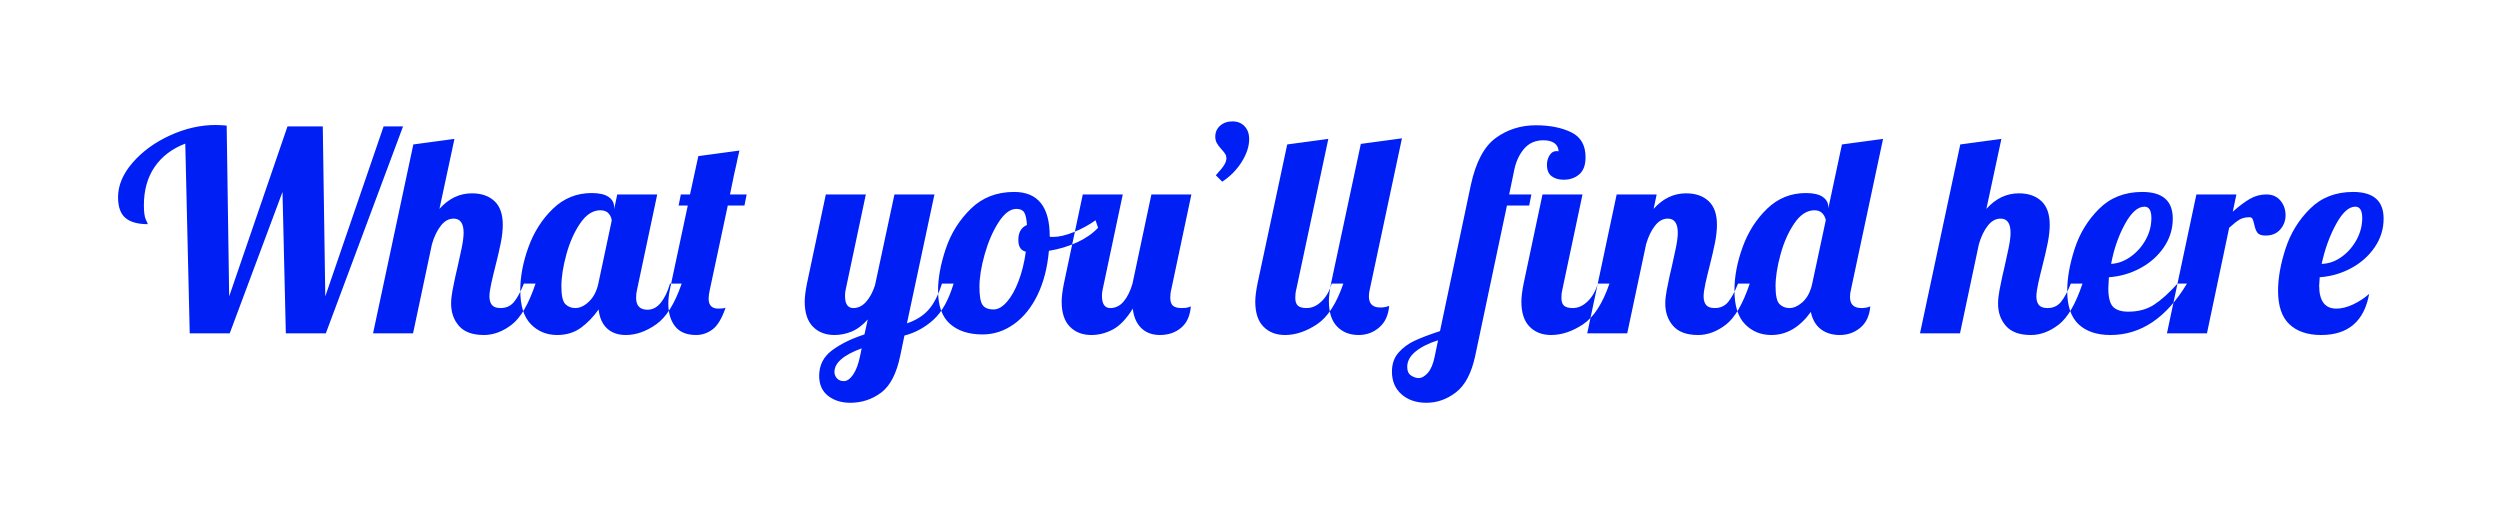 <?xml version="1.0" encoding="UTF-8"?>
<svg width="360px" height="74px" viewBox="0 0 360 74" version="1.1" xmlns="http://www.w3.org/2000/svg" xmlns:xlink="http://www.w3.org/1999/xlink">
    <!-- Generator: Sketch 44.1 (41455) - http://www.bohemiancoding.com/sketch -->
    <title>Mobile</title>
    <desc>Created with Sketch.</desc>
    <defs></defs>
    <g id="Page-1" stroke="none" stroke-width="1" fill="none" fill-rule="evenodd">
        <g id="Mobile" fill="#001FF5">
            <path d="M26.68,20.68 C24.787,21.4 23.32,22.513 22.28,24.02 C21.24,25.527 20.72,27.373 20.72,29.56 C20.72,30.547 20.813,31.233 21,31.62 C21.187,32.007 21.28,32.227 21.28,32.28 C19.84,32.28 18.767,31.98 18.06,31.38 C17.353,30.78 17,29.787 17,28.4 C17,26.693 17.7,25.033 19.1,23.42 C20.5,21.807 22.293,20.5 24.48,19.5 C26.667,18.5 28.853,18 31.04,18 C31.413,18 31.947,18.027 32.64,18.08 L33,42.68 L41.4,18.2 L46.48,18.2 L46.84,42.68 L55.24,18.2 L58.04,18.2 L46.92,48 L41.16,48 L40.68,27.64 L33.08,48 L27.32,48 L26.68,20.68 Z M66.1,46.94 C65.34,46.073 64.96,45 64.96,43.72 C64.96,43.16 65.027,42.527 65.16,41.82 C65.293,41.113 65.433,40.427 65.58,39.76 C65.727,39.093 65.827,38.667 65.88,38.48 C66.093,37.547 66.293,36.627 66.48,35.72 C66.667,34.813 66.76,34.08 66.76,33.52 C66.76,32.16 66.28,31.48 65.32,31.48 C64.627,31.48 64.013,31.82 63.48,32.5 C62.947,33.18 62.52,34.067 62.2,35.16 L59.48,48 L53.72,48 L59.52,20.8 L65.44,20 L63.28,30.08 C64.613,28.587 66.173,27.84 67.96,27.84 C69.32,27.84 70.4,28.213 71.2,28.96 C72,29.707 72.4,30.84 72.4,32.36 C72.4,33.133 72.307,33.993 72.12,34.94 C71.933,35.887 71.667,37.04 71.32,38.4 C71.107,39.227 70.913,40.033 70.74,40.82 C70.567,41.607 70.48,42.227 70.48,42.68 C70.48,43.213 70.6,43.627 70.84,43.92 C71.08,44.213 71.493,44.36 72.08,44.36 C72.88,44.36 73.52,44.073 74,43.5 C74.48,42.927 74.96,42.04 75.44,40.84 L77.12,40.84 C76.133,43.773 74.993,45.74 73.7,46.74 C72.407,47.74 71.067,48.24 69.68,48.24 C68.053,48.24 66.86,47.807 66.1,46.94 Z M76.44,46.68 C75.427,45.64 74.92,44.013 74.92,41.8 C74.92,39.827 75.313,37.753 76.1,35.58 C76.887,33.407 78.06,31.567 79.62,30.06 C81.18,28.553 83.04,27.8 85.2,27.8 C86.293,27.8 87.107,27.987 87.64,28.36 C88.173,28.733 88.44,29.227 88.44,29.84 L88.44,30.12 L88.88,28 L94.64,28 L91.76,41.6 C91.653,42 91.6,42.427 91.6,42.88 C91.6,44.027 92.147,44.6 93.24,44.6 C93.987,44.6 94.633,44.253 95.18,43.56 C95.727,42.867 96.16,41.96 96.48,40.84 L98.16,40.84 C97.173,43.72 95.953,45.673 94.5,46.7 C93.047,47.727 91.587,48.24 90.12,48.24 C89,48.24 88.1,47.927 87.42,47.3 C86.74,46.673 86.333,45.76 86.2,44.56 C85.427,45.653 84.567,46.54 83.62,47.22 C82.673,47.9 81.547,48.24 80.24,48.24 C78.72,48.24 77.453,47.72 76.44,46.68 Z M84.82,43.42 C85.473,42.793 85.92,41.933 86.16,40.84 L88.08,31.8 C88.08,31.453 87.947,31.113 87.68,30.78 C87.413,30.447 87,30.28 86.44,30.28 C85.373,30.28 84.413,30.9 83.56,32.14 C82.707,33.38 82.04,34.873 81.56,36.62 C81.08,38.367 80.84,39.907 80.84,41.24 C80.84,42.573 81.033,43.427 81.42,43.8 C81.807,44.173 82.28,44.36 82.84,44.36 C83.507,44.36 84.167,44.047 84.82,43.42 Z M97.22,47 C96.567,46.173 96.24,45.08 96.24,43.72 C96.24,43.027 96.32,42.32 96.48,41.6 L99.04,29.6 L97.72,29.6 L98.04,28 L99.36,28 L100.56,22.48 L106.48,21.68 C106.24,22.693 106.107,23.293 106.08,23.48 C105.893,24.227 105.573,25.733 105.12,28 L107.52,28 L107.2,29.6 L104.8,29.6 L102.24,41.6 C102.107,42.187 102.04,42.653 102.04,43 C102.04,43.96 102.507,44.44 103.44,44.44 C103.92,44.44 104.267,44.4 104.48,44.32 C103.947,45.867 103.32,46.907 102.6,47.44 C101.88,47.973 101.093,48.24 100.24,48.24 C98.88,48.24 97.873,47.827 97.22,47 Z M119.24,57 C118.387,56.333 117.96,55.373 117.96,54.12 C117.96,52.6 118.573,51.38 119.8,50.46 C121.027,49.54 122.587,48.773 124.48,48.16 L124.96,46 C124.187,46.853 123.4,47.44 122.6,47.76 C121.8,48.08 120.987,48.24 120.16,48.24 C118.88,48.24 117.847,47.84 117.06,47.04 C116.273,46.24 115.88,45.04 115.88,43.44 C115.88,42.773 115.987,41.907 116.2,40.84 L118.92,28 L124.68,28 L121.8,41.6 C121.72,41.92 121.68,42.253 121.68,42.6 C121.68,43.773 122.08,44.36 122.88,44.36 C123.573,44.36 124.187,44.06 124.72,43.46 C125.253,42.86 125.68,42.067 126,41.08 L128.8,28 L134.56,28 L130.6,46.56 C131.88,46.133 132.907,45.493 133.68,44.64 C134.453,43.787 135.107,42.52 135.64,40.84 L137.32,40.84 C136.6,43.213 135.627,44.953 134.4,46.06 C133.173,47.167 131.787,47.92 130.24,48.32 L129.64,51.2 C129.107,53.787 128.187,55.567 126.88,56.54 C125.573,57.513 124.093,58 122.44,58 C121.16,58 120.093,57.667 119.24,57 Z M122.84,53.96 C123.267,53.347 123.6,52.467 123.84,51.32 L124.08,50.16 C121.467,51.12 120.16,52.253 120.16,53.56 C120.16,53.907 120.28,54.213 120.52,54.48 C120.76,54.747 121.093,54.88 121.52,54.88 C121.973,54.88 122.413,54.573 122.84,53.96 Z M136.8,46.64 C135.653,45.627 135.08,44.027 135.08,41.84 C135.08,40.027 135.453,38.013 136.2,35.8 C136.947,33.587 138.147,31.673 139.8,30.06 C141.453,28.447 143.533,27.64 146.04,27.64 C149.453,27.64 151.16,29.773 151.16,34.04 L151.16,34.08 C151.24,34.107 151.387,34.12 151.6,34.12 C152.48,34.12 153.493,33.887 154.64,33.42 C155.787,32.953 156.827,32.387 157.76,31.72 L158.12,32.8 C157.347,33.627 156.34,34.327 155.1,34.9 C153.86,35.473 152.507,35.88 151.04,36.12 C150.827,38.547 150.28,40.667 149.4,42.48 C148.52,44.293 147.387,45.693 146,46.68 C144.613,47.667 143.107,48.16 141.48,48.16 C139.507,48.16 137.947,47.653 136.8,46.64 Z M145,43.46 C145.64,42.727 146.2,41.727 146.68,40.46 C147.16,39.193 147.507,37.787 147.72,36.24 C147,36.08 146.64,35.52 146.64,34.56 C146.64,33.467 147.053,32.747 147.88,32.4 C147.827,31.52 147.693,30.913 147.48,30.58 C147.267,30.247 146.893,30.08 146.36,30.08 C145.48,30.08 144.627,30.72 143.8,32 C142.973,33.28 142.307,34.813 141.8,36.6 C141.293,38.387 141.04,39.96 141.04,41.32 C141.04,42.6 141.187,43.46 141.48,43.9 C141.773,44.34 142.307,44.56 143.08,44.56 C143.72,44.56 144.36,44.193 145,43.46 Z M154.06,47.04 C153.273,46.24 152.88,45.04 152.88,43.44 C152.88,42.773 152.987,41.907 153.2,40.84 L155.92,28 L161.68,28 L158.8,41.6 C158.72,41.92 158.68,42.253 158.68,42.6 C158.68,43.773 159.08,44.36 159.88,44.36 C160.627,44.36 161.267,44.047 161.8,43.42 C162.333,42.793 162.76,41.933 163.08,40.84 L165.8,28 L171.56,28 L168.68,41.6 C168.573,42 168.52,42.427 168.52,42.88 C168.52,43.413 168.647,43.793 168.9,44.02 C169.153,44.247 169.573,44.36 170.16,44.36 C170.587,44.36 170.9,44.327 171.1,44.26 C171.3,44.193 171.427,44.147 171.48,44.12 C171.373,45.48 170.907,46.507 170.08,47.2 C169.253,47.893 168.24,48.24 167.04,48.24 C165.92,48.24 165.02,47.907 164.34,47.24 C163.66,46.573 163.253,45.64 163.12,44.44 C162.213,45.907 161.26,46.907 160.26,47.44 C159.26,47.973 158.227,48.24 157.16,48.24 C155.88,48.24 154.847,47.84 154.06,47.04 Z M175.08,25.24 C175.667,24.6 176.067,24.107 176.28,23.76 C176.493,23.413 176.6,23.093 176.6,22.8 C176.6,22.56 176.547,22.353 176.44,22.18 C176.333,22.007 176.147,21.773 175.88,21.48 C175.587,21.16 175.367,20.867 175.22,20.6 C175.073,20.333 175,20.027 175,19.68 C175,19.04 175.233,18.513 175.7,18.1 C176.167,17.687 176.76,17.48 177.48,17.48 C178.2,17.48 178.78,17.713 179.22,18.18 C179.66,18.647 179.88,19.267 179.88,20.04 C179.88,21.08 179.52,22.173 178.8,23.32 C178.08,24.467 177.147,25.413 176,26.16 L175.08,25.24 Z M181.94,47.04 C181.153,46.24 180.76,45.04 180.76,43.44 C180.76,42.773 180.867,41.907 181.08,40.84 L185.36,20.8 L191.28,20 L186.68,41.6 C186.573,42 186.52,42.427 186.52,42.88 C186.52,43.413 186.647,43.793 186.9,44.02 C187.153,44.247 187.573,44.36 188.16,44.36 C188.933,44.36 189.653,44.033 190.32,43.38 C190.987,42.727 191.467,41.88 191.76,40.84 L193.44,40.84 C192.453,43.72 191.187,45.673 189.64,46.7 C188.093,47.727 186.56,48.24 185.04,48.24 C183.76,48.24 182.727,47.84 181.94,47.04 Z M192.54,47.02 C191.753,46.207 191.36,44.987 191.36,43.36 C191.36,42.693 191.467,41.827 191.68,40.76 L195.96,20.72 L201.88,19.92 L197.28,41.52 C197.173,41.92 197.12,42.307 197.12,42.68 C197.12,43.747 197.667,44.28 198.76,44.28 C199.24,44.28 199.667,44.2 200.04,44.04 C199.933,45.373 199.46,46.407 198.62,47.14 C197.78,47.873 196.787,48.24 195.64,48.24 C194.36,48.24 193.327,47.833 192.54,47.02 Z M201.82,56.78 C200.9,55.967 200.44,54.88 200.44,53.52 C200.44,52.4 200.76,51.48 201.4,50.76 C202.04,50.04 202.827,49.467 203.76,49.04 C204.693,48.613 205.893,48.16 207.36,47.68 L211.8,26.64 C212.52,23.333 213.72,21.073 215.4,19.86 C217.08,18.647 219,18.04 221.16,18.04 C223.16,18.04 224.853,18.373 226.24,19.04 C227.627,19.707 228.32,20.907 228.32,22.64 C228.32,23.76 228.02,24.58 227.42,25.1 C226.82,25.62 226.067,25.88 225.16,25.88 C224.467,25.88 223.893,25.713 223.44,25.38 C222.987,25.047 222.76,24.493 222.76,23.72 C222.76,23.213 222.887,22.76 223.14,22.36 C223.393,21.96 223.72,21.76 224.12,21.76 C224.307,21.76 224.413,21.773 224.44,21.8 C224.413,21.267 224.207,20.867 223.82,20.6 C223.433,20.333 222.907,20.2 222.24,20.2 C221.067,20.2 220.127,20.627 219.42,21.48 C218.713,22.333 218.24,23.413 218,24.72 L217.32,28 L220.52,28 L220.2,29.6 L217,29.6 L212.44,51.2 C211.907,53.707 210.987,55.467 209.68,56.48 C208.373,57.493 206.947,58 205.4,58 C203.933,58 202.74,57.593 201.82,56.78 Z M220.26,47.04 C219.473,46.24 219.08,45.04 219.08,43.44 C219.08,42.773 219.187,41.907 219.4,40.84 L222.12,28 L227.88,28 L225,41.6 C224.893,42 224.84,42.427 224.84,42.88 C224.84,43.413 224.967,43.793 225.22,44.02 C225.473,44.247 225.893,44.36 226.48,44.36 C227.253,44.36 227.973,44.033 228.64,43.38 C229.307,42.727 229.787,41.88 230.08,40.84 L231.76,40.84 C230.773,43.72 229.507,45.673 227.96,46.7 C226.413,47.727 224.88,48.24 223.36,48.24 C222.08,48.24 221.047,47.84 220.26,47.04 Z M205.62,53.68 C206.06,53.173 206.387,52.387 206.6,51.32 L207.08,49 C205.72,49.427 204.64,49.967 203.84,50.62 C203.04,51.273 202.64,52.013 202.64,52.84 C202.64,53.427 202.827,53.84 203.2,54.08 C203.573,54.32 203.933,54.44 204.28,54.44 C204.733,54.44 205.18,54.187 205.62,53.68 Z M240.94,46.94 C240.18,46.073 239.8,45 239.8,43.72 C239.8,43.16 239.867,42.527 240,41.82 C240.133,41.113 240.273,40.427 240.42,39.76 C240.567,39.093 240.667,38.667 240.72,38.48 C240.933,37.547 241.133,36.627 241.32,35.72 C241.507,34.813 241.6,34.08 241.6,33.52 C241.6,32.16 241.12,31.48 240.16,31.48 C239.467,31.48 238.853,31.82 238.32,32.5 C237.787,33.18 237.36,34.067 237.04,35.16 L234.32,48 L228.56,48 L232.8,28 L238.56,28 L238.12,30.08 C239.453,28.587 241.013,27.84 242.8,27.84 C244.16,27.84 245.24,28.213 246.04,28.96 C246.84,29.707 247.24,30.84 247.24,32.36 C247.24,33.133 247.147,33.993 246.96,34.94 C246.773,35.887 246.507,37.04 246.16,38.4 C245.947,39.227 245.753,40.033 245.58,40.82 C245.407,41.607 245.32,42.227 245.32,42.68 C245.32,43.213 245.44,43.627 245.68,43.92 C245.92,44.213 246.333,44.36 246.92,44.36 C247.72,44.36 248.36,44.073 248.84,43.5 C249.32,42.927 249.8,42.04 250.28,40.84 L251.96,40.84 C250.973,43.773 249.833,45.74 248.54,46.74 C247.247,47.74 245.907,48.24 244.52,48.24 C242.893,48.24 241.7,47.807 240.94,46.94 Z M251.28,46.68 C250.267,45.64 249.76,44.013 249.76,41.8 C249.76,39.827 250.153,37.753 250.94,35.58 C251.727,33.407 252.9,31.567 254.46,30.06 C256.02,28.553 257.88,27.8 260.04,27.8 C261.133,27.8 261.947,27.987 262.48,28.36 C263.013,28.733 263.28,29.227 263.28,29.84 L263.28,30 L265.24,20.8 L271.16,20 L266.56,41.6 C266.453,42 266.4,42.387 266.4,42.76 C266.4,43.827 266.947,44.36 268.04,44.36 C268.52,44.36 268.947,44.28 269.32,44.12 C269.213,45.453 268.74,46.473 267.9,47.18 C267.06,47.887 266.067,48.24 264.92,48.24 C263.853,48.24 262.953,47.967 262.22,47.42 C261.487,46.873 261,46.04 260.76,44.92 C259.16,47.133 257.267,48.24 255.08,48.24 C253.56,48.24 252.293,47.72 251.28,46.68 Z M259.46,43.6 C260.06,43.093 260.507,42.387 260.8,41.48 L260.96,40.84 L262.92,31.68 C262.68,30.747 262.133,30.28 261.28,30.28 C260.213,30.28 259.253,30.9 258.4,32.14 C257.547,33.38 256.88,34.873 256.4,36.62 C255.92,38.367 255.68,39.907 255.68,41.24 C255.68,42.573 255.873,43.427 256.26,43.8 C256.647,44.173 257.12,44.36 257.68,44.36 C258.267,44.36 258.86,44.107 259.46,43.6 Z M288.86,46.94 C288.1,46.073 287.72,45 287.72,43.72 C287.72,43.16 287.787,42.527 287.92,41.82 C288.053,41.113 288.193,40.427 288.34,39.76 C288.487,39.093 288.587,38.667 288.64,38.48 C288.853,37.547 289.053,36.627 289.24,35.72 C289.427,34.813 289.52,34.08 289.52,33.52 C289.52,32.16 289.04,31.48 288.08,31.48 C287.387,31.48 286.773,31.82 286.24,32.5 C285.707,33.18 285.28,34.067 284.96,35.16 L282.24,48 L276.48,48 L282.28,20.8 L288.2,20 L286.04,30.08 C287.373,28.587 288.933,27.84 290.72,27.84 C292.08,27.84 293.16,28.213 293.96,28.96 C294.76,29.707 295.16,30.84 295.16,32.36 C295.16,33.133 295.067,33.993 294.88,34.94 C294.693,35.887 294.427,37.04 294.08,38.4 C293.867,39.227 293.673,40.033 293.5,40.82 C293.327,41.607 293.24,42.227 293.24,42.68 C293.24,43.213 293.36,43.627 293.6,43.92 C293.84,44.213 294.253,44.36 294.84,44.36 C295.64,44.36 296.28,44.073 296.76,43.5 C297.24,42.927 297.72,42.04 298.2,40.84 L299.88,40.84 C298.893,43.773 297.753,45.74 296.46,46.74 C295.167,47.74 293.827,48.24 292.44,48.24 C290.813,48.24 289.62,47.807 288.86,46.94 Z M299.32,46.7 C298.227,45.673 297.68,44.067 297.68,41.88 C297.68,40.04 298.04,38.013 298.76,35.8 C299.48,33.587 300.653,31.673 302.28,30.06 C303.907,28.447 305.973,27.64 308.48,27.64 C311.413,27.64 312.88,28.92 312.88,31.48 C312.88,32.973 312.453,34.347 311.6,35.6 C310.747,36.853 309.613,37.86 308.2,38.62 C306.787,39.38 305.28,39.813 303.68,39.92 C303.627,40.72 303.6,41.253 303.6,41.52 C303.6,42.827 303.827,43.713 304.28,44.18 C304.733,44.647 305.467,44.88 306.48,44.88 C307.92,44.88 309.153,44.547 310.18,43.88 C311.207,43.213 312.333,42.2 313.56,40.84 L314.92,40.84 C311.96,45.773 308.293,48.24 303.92,48.24 C301.947,48.24 300.413,47.727 299.32,46.7 Z M306.82,36.96 C307.713,36.32 308.433,35.507 308.98,34.52 C309.527,33.533 309.8,32.493 309.8,31.4 C309.8,30.307 309.467,29.76 308.8,29.76 C307.84,29.76 306.9,30.6 305.98,32.28 C305.06,33.96 304.4,35.867 304,38 C304.987,37.947 305.927,37.6 306.82,36.96 Z M316.28,28 L322.04,28 L321.52,30.48 C322.427,29.68 323.247,29.067 323.98,28.64 C324.713,28.213 325.507,28 326.36,28 C327.213,28 327.887,28.293 328.38,28.88 C328.873,29.467 329.12,30.173 329.12,31 C329.12,31.773 328.867,32.453 328.36,33.04 C327.853,33.627 327.147,33.92 326.24,33.92 C325.653,33.92 325.26,33.78 325.06,33.5 C324.86,33.22 324.707,32.813 324.6,32.28 C324.52,31.933 324.44,31.68 324.36,31.52 C324.28,31.36 324.133,31.28 323.92,31.28 C323.36,31.28 322.887,31.393 322.5,31.62 C322.113,31.847 321.613,32.24 321,32.8 L317.8,48 L312.04,48 L316.28,28 Z M329.68,46.7 C328.587,45.673 328.04,44.067 328.04,41.88 C328.04,40.04 328.4,38.013 329.12,35.8 C329.84,33.587 331.013,31.673 332.64,30.06 C334.267,28.447 336.333,27.64 338.84,27.64 C341.773,27.64 343.24,28.92 343.24,31.48 C343.24,32.973 342.813,34.347 341.96,35.6 C341.107,36.853 339.973,37.86 338.56,38.62 C337.147,39.38 335.64,39.813 334.04,39.92 C333.987,40.507 333.96,40.907 333.96,41.12 C333.96,43.333 334.787,44.44 336.44,44.44 C337.187,44.44 337.987,44.24 338.84,43.84 C339.693,43.44 340.467,42.933 341.16,42.32 C340.44,46.267 338.133,48.24 334.24,48.24 C332.293,48.24 330.773,47.727 329.68,46.7 Z M337.18,37 C338.073,36.36 338.793,35.54 339.34,34.54 C339.887,33.54 340.16,32.493 340.16,31.4 C340.16,30.307 339.827,29.76 339.16,29.76 C338.227,29.76 337.3,30.607 336.38,32.3 C335.46,33.993 334.773,35.893 334.32,38 C335.333,37.973 336.287,37.64 337.18,37 Z" id="What-you’ll-find-her"></path>
        </g>
    </g>
</svg>